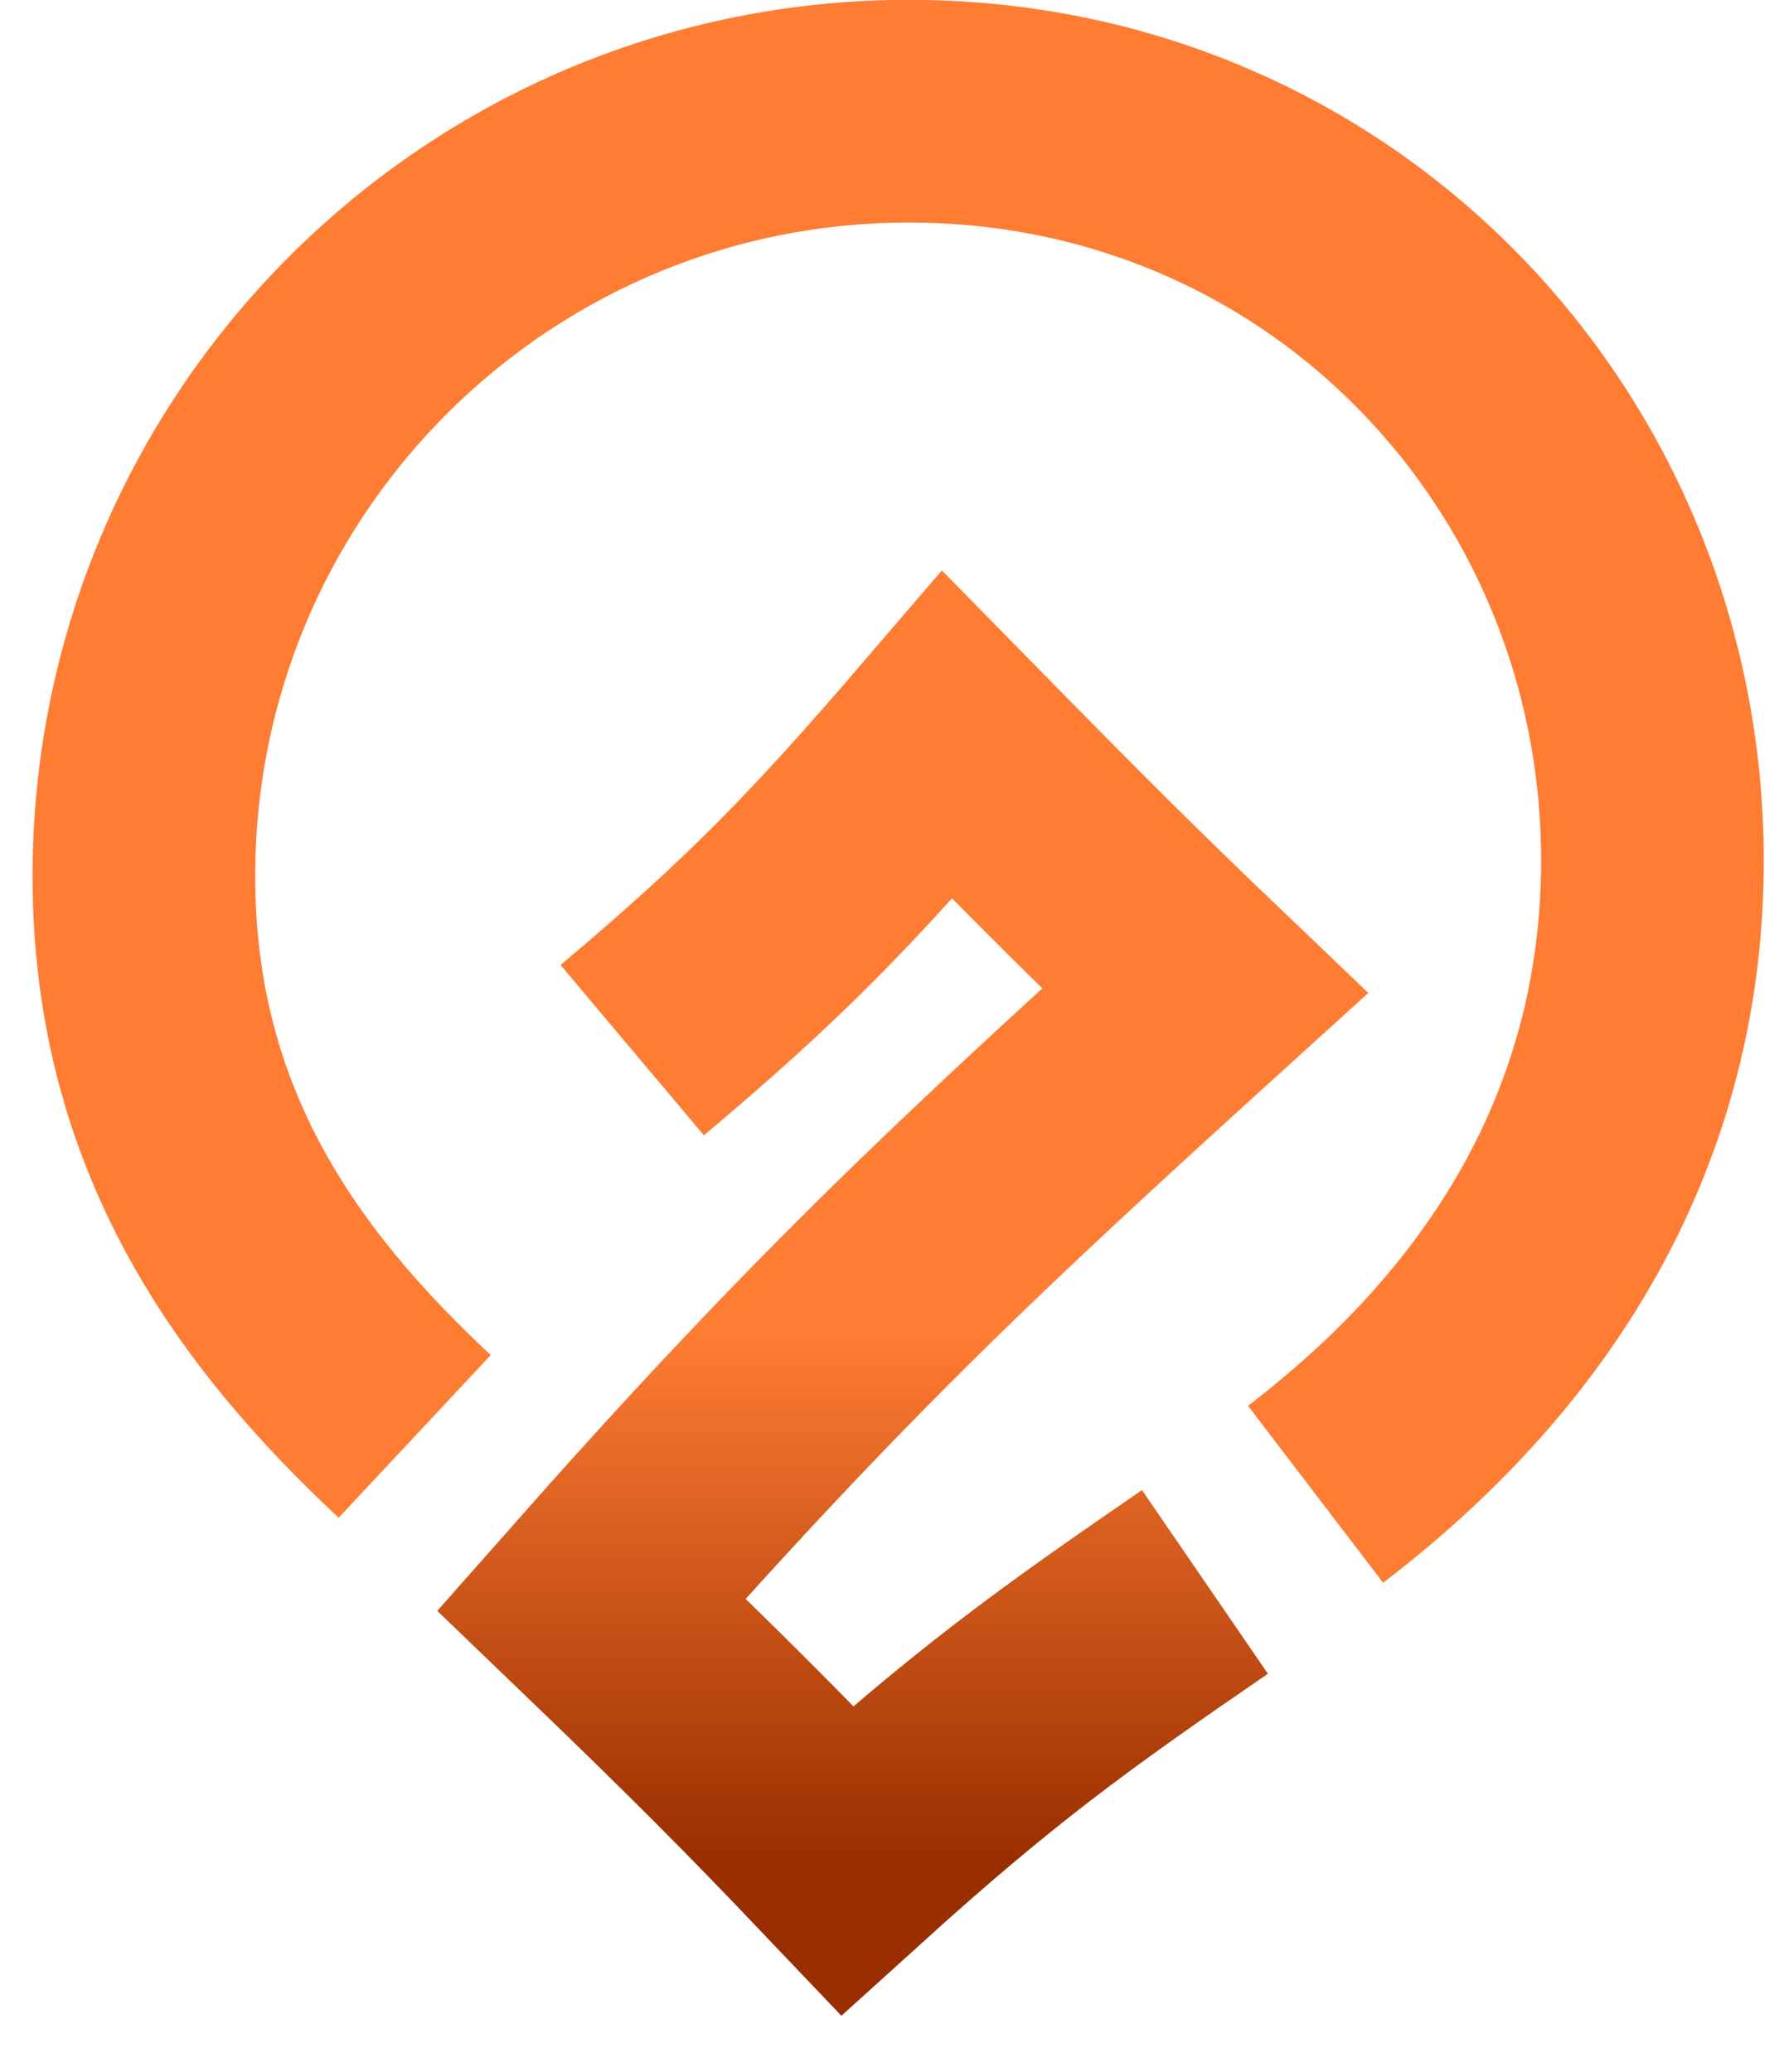 <svg width="31" height="36" viewBox="0 0 31 36" fill="none" xmlns="http://www.w3.org/2000/svg">
<path d="M20.938 27.483C18.45 29.189 17.08 30.184 14.721 32.32C13.276 30.802 12.325 29.845 10.276 27.876C14.325 23.293 16.69 21.068 20.938 17.214C19.468 15.81 18.492 14.837 16.462 12.769C14.439 15.126 13.252 16.338 10.986 18.245" stroke="url(#paint0_linear_1225_937)" stroke-width="3.869"/>
<path d="M7.206 24.955C4.703 22.614 2.5 19.681 2.5 15.224C2.5 7.883 8.451 1.932 15.792 1.932C23.133 1.932 28.714 7.828 28.714 14.952C28.714 19.052 26.899 22.875 22.86 25.96" stroke="#FF7C33" stroke-width="3.869"/>
<defs>
<linearGradient id="paint0_linear_1225_937" x1="15.607" y1="23.121" x2="15.607" y2="32.32" gradientUnits="userSpaceOnUse">
<stop stop-color="#FF7C33"/>
<stop offset="1" stop-color="#992E00"/>
</linearGradient>
</defs>
</svg>
